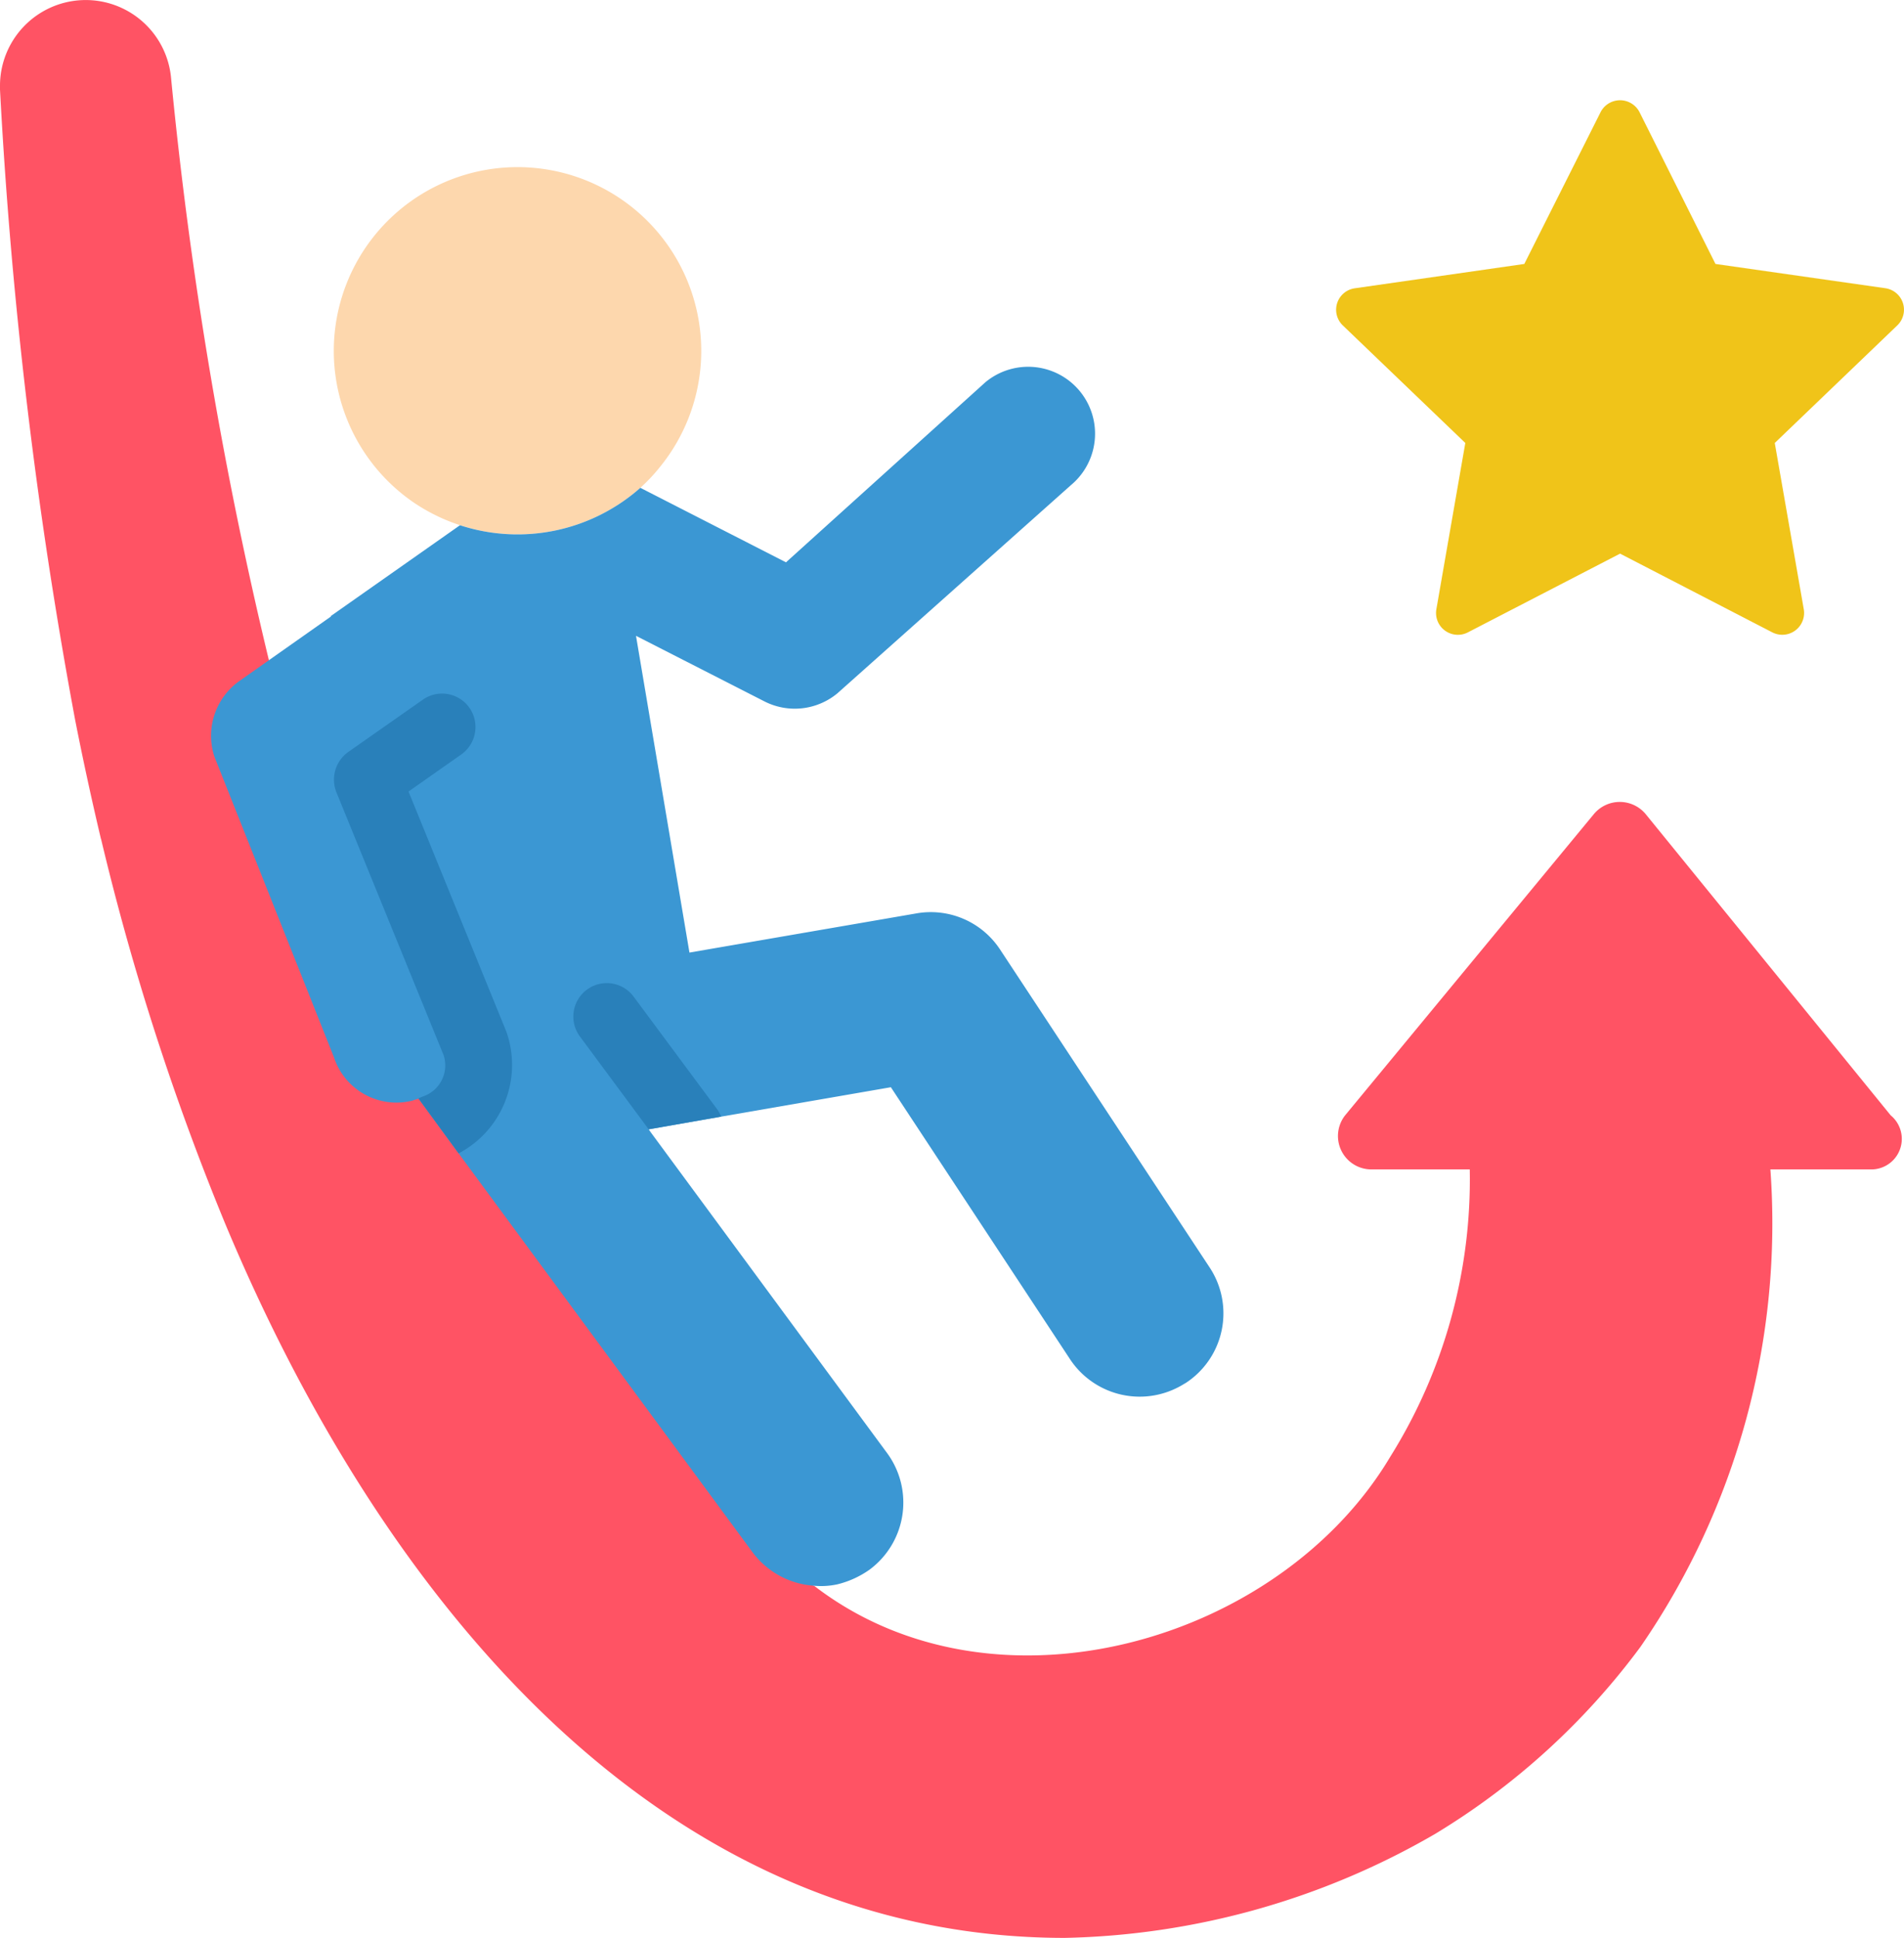 <svg viewBox="0 0 57 58" xmlns="http://www.w3.org/2000/svg"><g><g fill="none" fill-rule="nonzero"><path d="M19.38 37.519c.449.61 4.29 9.891 4.99 9.941 5.4 4.16 13.94 1.7 17.25-3.86A15.65 15.65 0 0 0 44 35h-2.95a1 1 0 0 1-.78-1.62l7.45-9.02a1.008 1.008 0 0 1 1.55.01l7.33 9.01a.914.914 0 0 1-.61 1.62H53a22.316 22.316 0 0 1-3.89 14.29 21.435 21.435 0 0 1-6.15 5.6A23.024 23.024 0 0 1 31.88 58C19.73 58 11.44 47.87 6.74 36.62a76.656 76.656 0 0 1-3.71-11.49l-.01-.03c-.27-1.14-.53-2.33-.77-3.55A144.511 144.511 0 0 1 0 2.68v-.13a2.566 2.566 0 0 1 5.12-.23 126.42 126.42 0 0 0 2.93 17.44z" fill="#ff5364"></path><path d="M19.77 13.96c-.182.23-.382.444-.6.64a5.546 5.546 0 0 1-6.77.45 5.5 5.5 0 1 1 7.37-1.09z" fill="#fdd7ad"></path><path d="M35.5 41.39c-.07.04-.15.09-.21.12a2.5 2.5 0 0 1-3.25-.82l-5.37-8.15-5.08.88-2.17.38.07.1 7.06 9.58a2.5 2.5 0 0 1-.52 3.5 2.828 2.828 0 0 1-.97.44c-.227.048-.46.062-.69.04a2.5 2.5 0 0 1-1.84-1l-8.8-11.94-1.2-1.64c-.01 0-.02.01-.03.01-.05.02-.1.03-.15.05-1 .253-2.026-.31-2.35-1.29l-3.58-9a2.007 2.007 0 0 1 .75-2.27l.88-.62 1.86-1.31-.01-.01 3.87-2.72a5.546 5.546 0 0 0 5.4-1.12l4.36 2.23 5.97-5.39a2.002 2.002 0 1 1 2.56 3.08l-6.99 6.23a2 2 0 0 1-2.19.24l-3.84-1.96 1.6 9.48 6.78-1.17a2.481 2.481 0 0 1 2.52 1.08l6.27 9.51a2.49 2.49 0 0 1-.71 3.46z" fill="#3b97d3"></path><path d="M53.131 13.258 54 18.237a.653.653 0 0 1-.945.688L48.5 16.57l-4.553 2.355a.653.653 0 0 1-.947-.688l.867-4.979L40.2 9.74a.649.649 0 0 1 .36-1.112l5.073-.728 2.282-4.54a.655.655 0 0 1 1.169 0l2.272 4.54 5.083.726a.65.65 0 0 1 .36 1.113z" fill="#f0c419"></path><g fill="#2980ba"><path d="m13.73 34.52-1.2-1.64c-.01 0-.02.01-.03.01.058-.03.118-.058.18-.08a.98.98 0 0 0 .6-1.23l-3.21-7.87a1.017 1.017 0 0 1 .35-1.2l2.24-1.57a1 1 0 0 1 1.39.24c.32.453.212 1.08-.24 1.4l-1.58 1.11 2.93 7.19a2.991 2.991 0 0 1-1.43 3.64zM21.59 33.42l-2.17.38-2.06-2.78a1.001 1.001 0 0 1 1.61-1.19l2.5 3.37c.05.068.09.142.12.22z" fill="#2980ba"></path></g></g></g></svg>